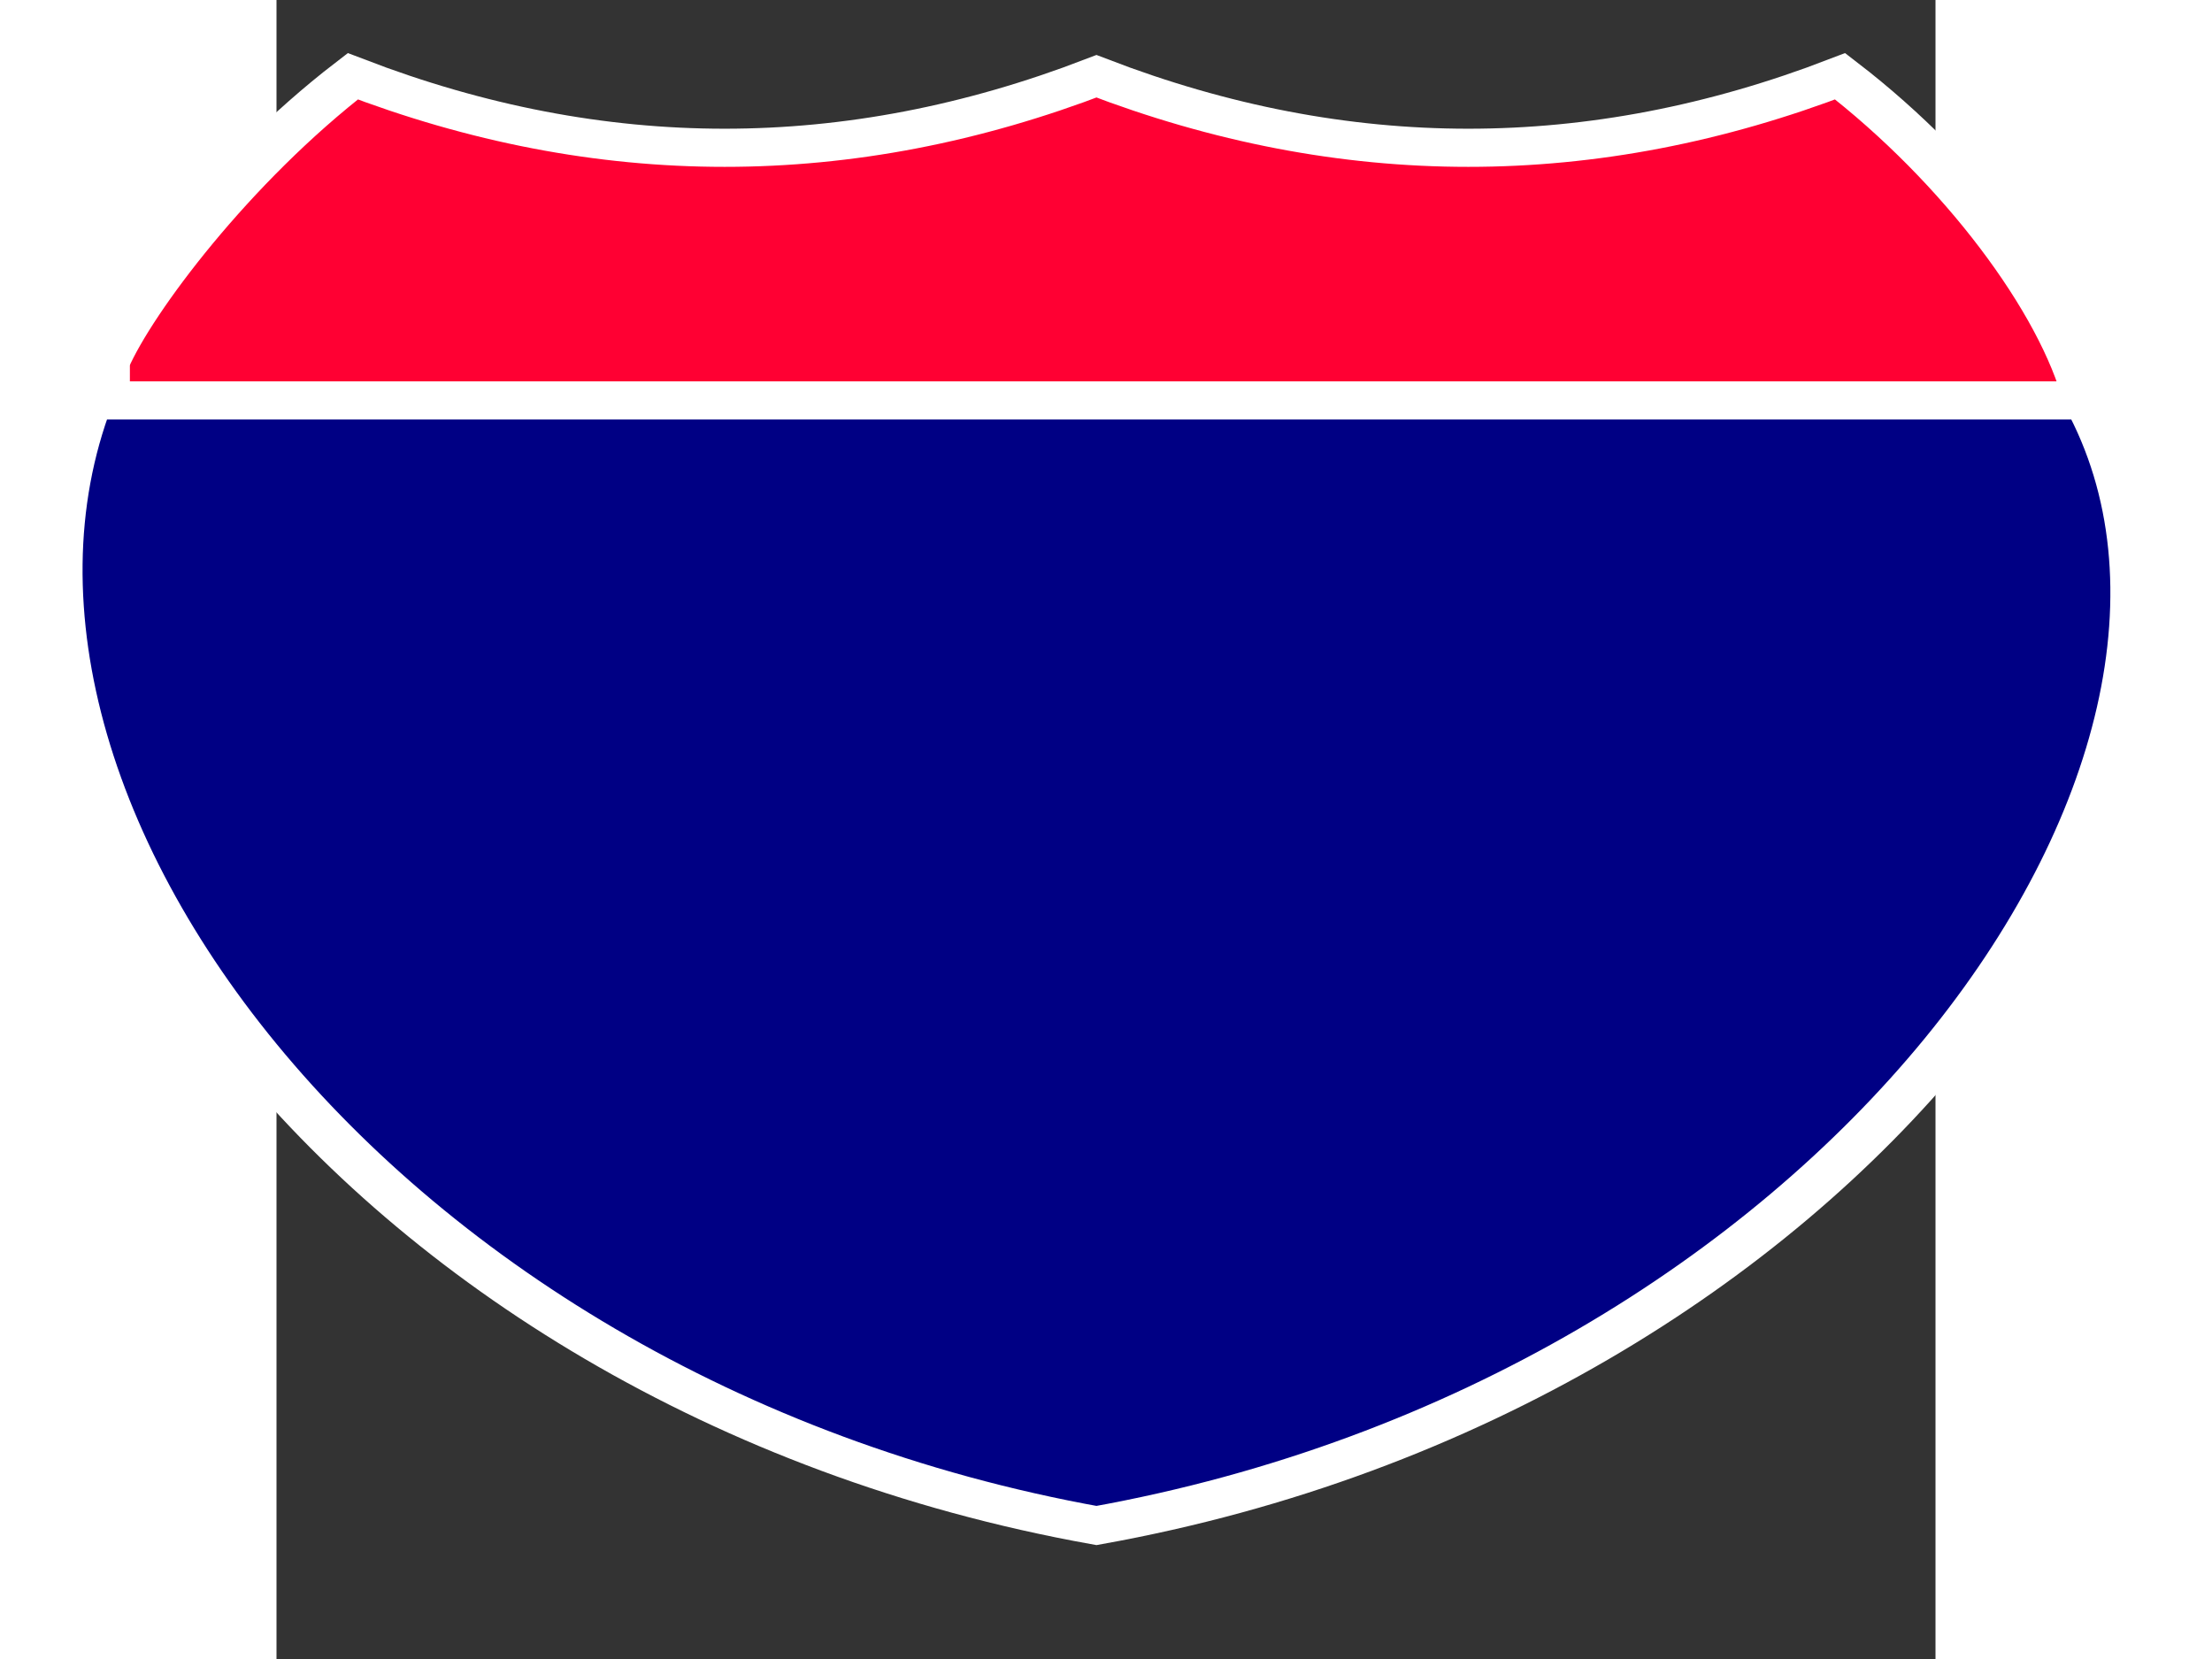 <?xml version="1.0" encoding="UTF-8" standalone="no"?>
<!DOCTYPE svg PUBLIC '-//W3C//DTD SVG 1.1//EN'
	  'http://www.w3.org/Graphics/SVG/1.1/DTD/svg11.dtd'>
<svg id="interstate2"
     xmlns:xlink="http://www.w3.org/1999/xlink"
     viewBox="0 0 174 174"
     width="24"
     height="18">
<rect x="0" y="0" width="174" height="174" fill="#333333" stroke="none"/>
<g transform='translate(86,92) scale(1.3,1)'>
    <path style="fill:#f03;stroke:white;stroke-width:4"
    	  d="M -80,-50
    	     L 80,-50
    	     C 78,-60 70,-74 60,-84
    	     C 40,-74 20,-74 0,-84
    	     C -20,-74 -40,-74 -60,-84
    	     C -70,-74 -78,-60 -80,-54
    	     z" />
    <path style="fill:#000084;stroke:white;stroke-width:4"
    	  d="M -80,-50
    	     L 80,-50
    	     C 96,-12 60,54 0,68
    	     C -60,54 -96,-12 -80,-54
    	     z" />
</g>
</svg>
